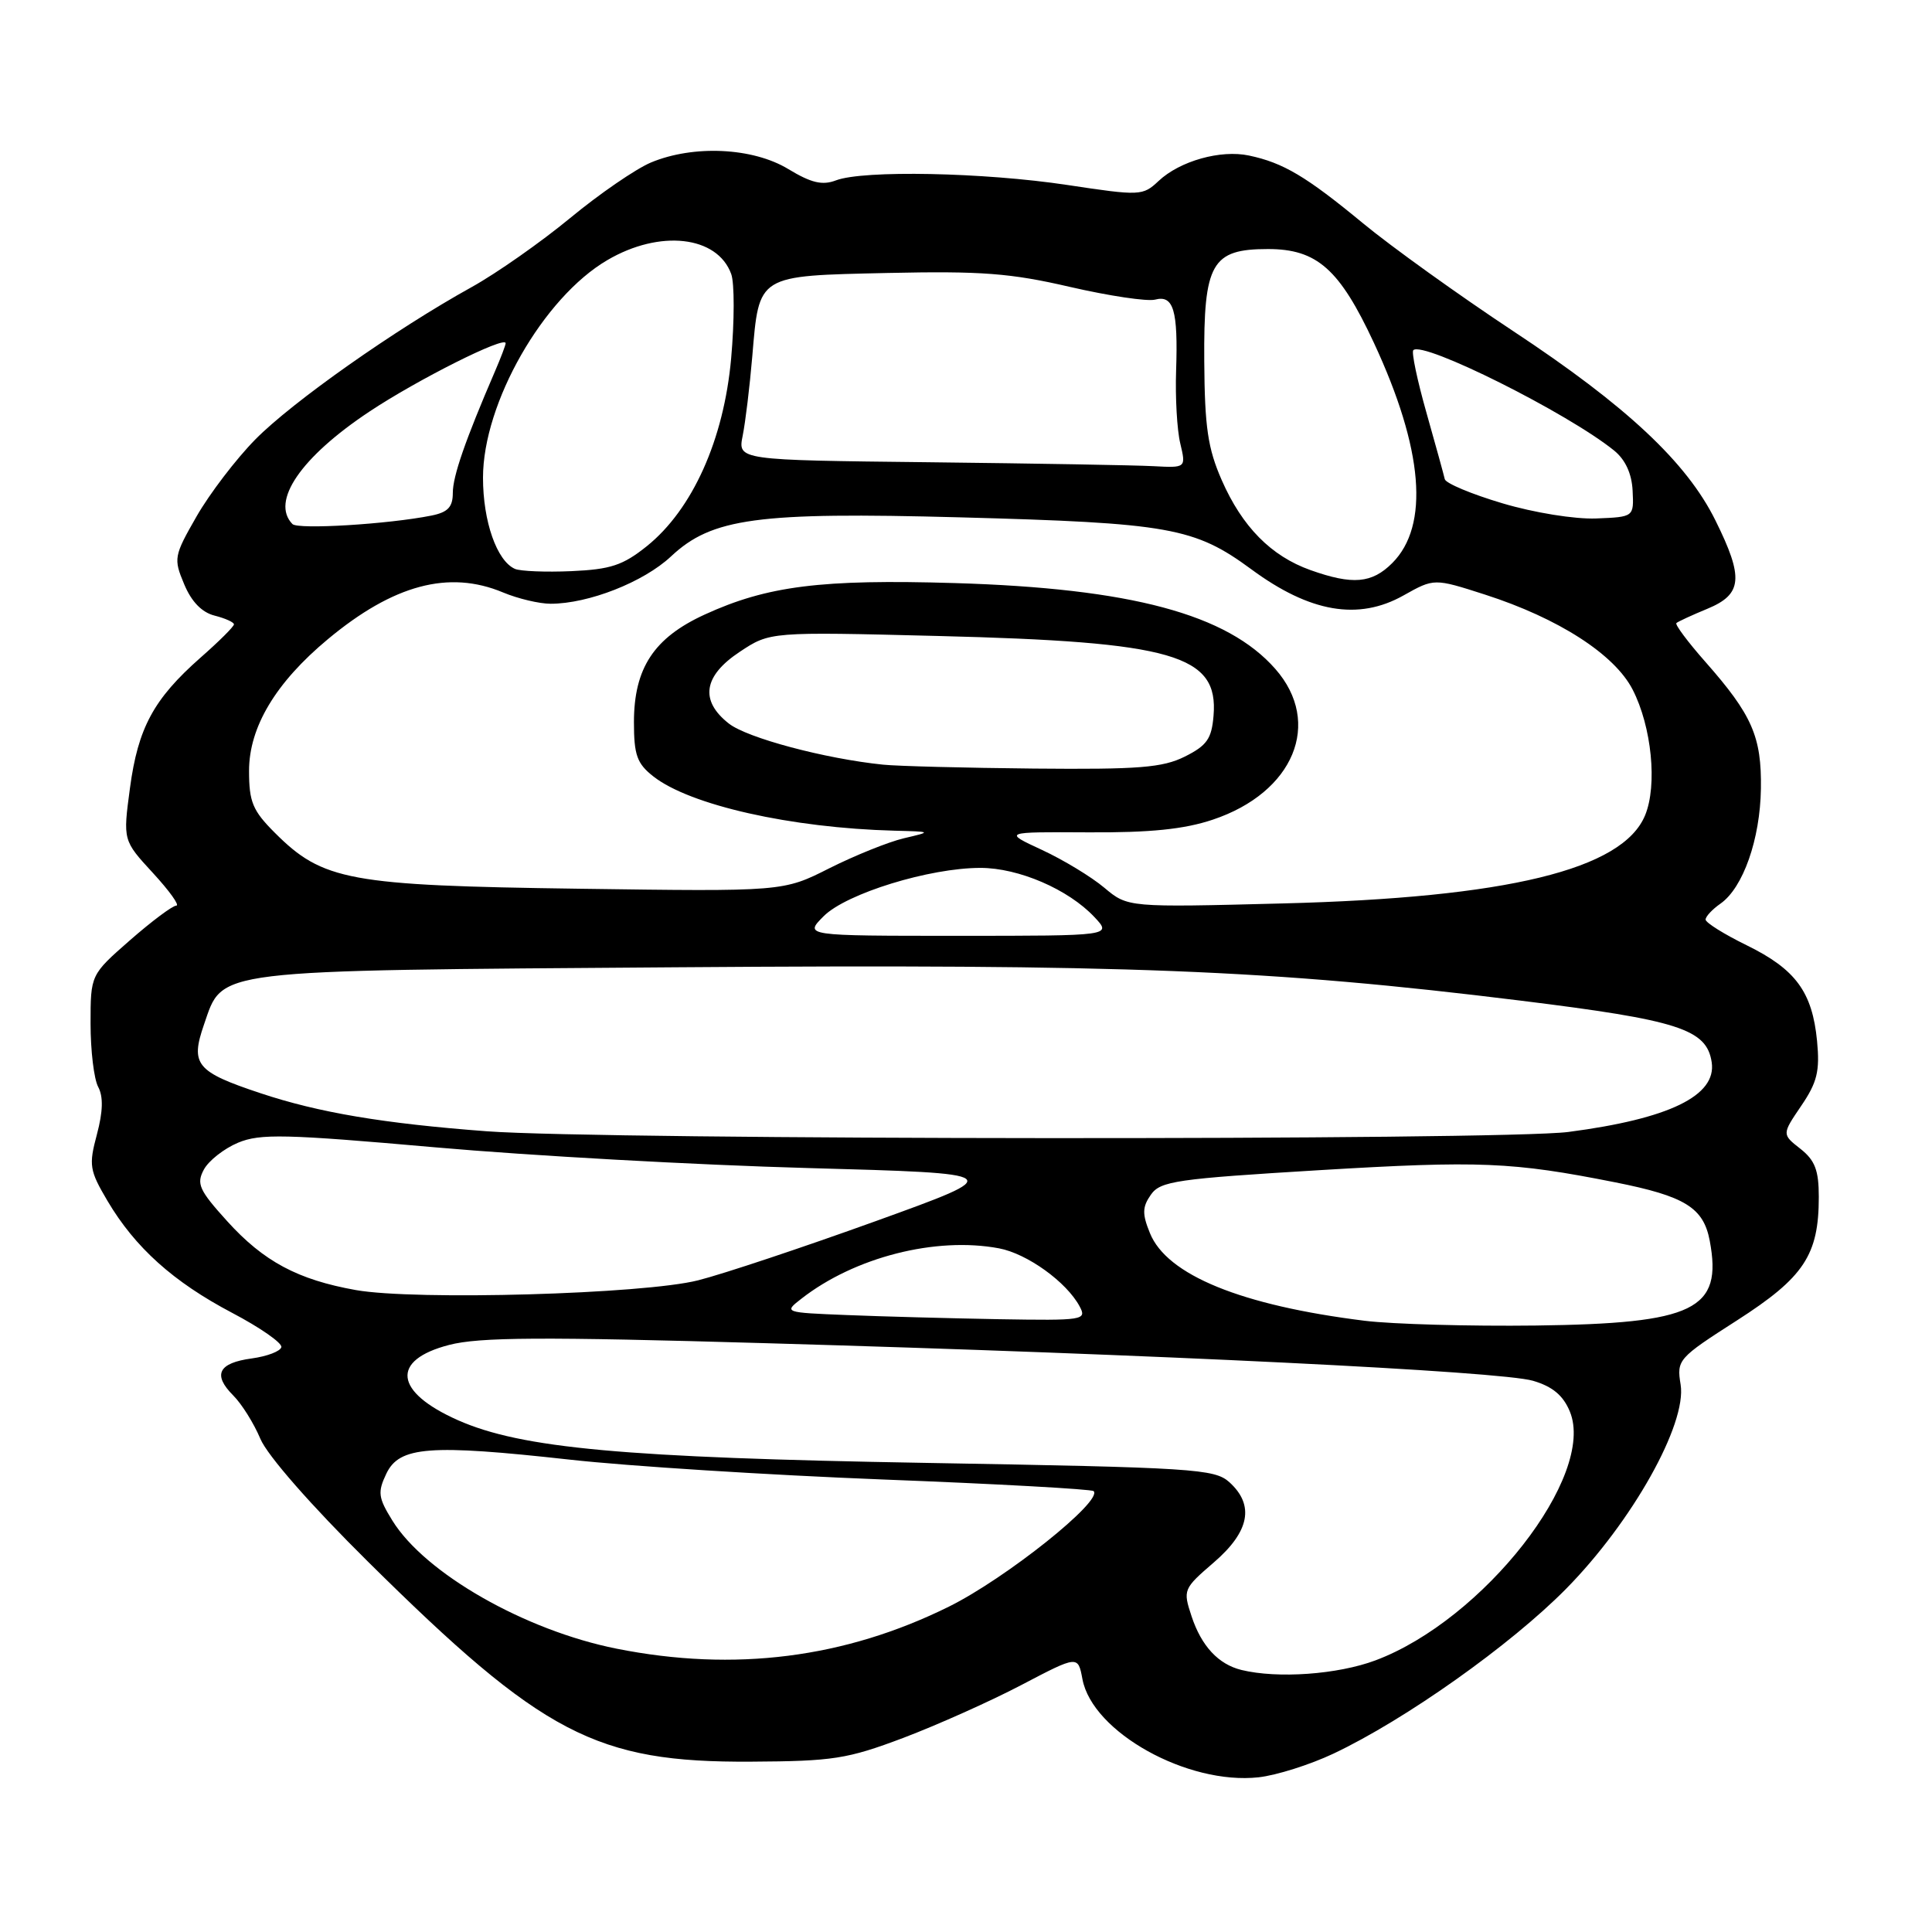 <?xml version="1.0" encoding="UTF-8" standalone="no"?>
<!DOCTYPE svg PUBLIC "-//W3C//DTD SVG 1.1//EN" "http://www.w3.org/Graphics/SVG/1.1/DTD/svg11.dtd" >
<svg xmlns="http://www.w3.org/2000/svg" xmlns:xlink="http://www.w3.org/1999/xlink" version="1.1" viewBox="0 0 256 256">
 <g >
 <path fill="currentColor"
d=" M 176.68 232.37 C 186.21 227.87 200.16 217.98 207.50 210.54 C 216.26 201.66 223.54 188.69 222.69 183.46 C 222.16 180.18 222.34 179.97 230.16 174.96 C 239.04 169.26 241.00 166.30 241.00 158.60 C 241.00 155.07 240.50 153.75 238.56 152.22 C 236.11 150.30 236.11 150.30 238.67 146.53 C 240.79 143.41 241.15 141.93 240.77 137.94 C 240.14 131.44 237.94 128.44 231.46 125.26 C 228.45 123.79 226.00 122.25 226.00 121.85 C 226.00 121.44 226.89 120.49 227.98 119.73 C 230.97 117.63 233.23 111.21 233.33 104.50 C 233.43 97.62 232.17 94.73 225.98 87.71 C 223.65 85.07 221.92 82.75 222.13 82.56 C 222.33 82.37 224.19 81.51 226.25 80.66 C 230.88 78.74 231.08 76.57 227.30 68.95 C 223.49 61.25 215.52 53.79 200.50 43.87 C 193.35 39.14 184.40 32.72 180.61 29.59 C 173.06 23.36 170.04 21.57 165.50 20.61 C 161.74 19.81 156.34 21.33 153.52 23.98 C 151.42 25.95 151.10 25.97 141.43 24.51 C 130.36 22.84 114.39 22.52 110.77 23.90 C 108.96 24.59 107.49 24.24 104.45 22.40 C 99.75 19.55 91.90 19.18 86.26 21.53 C 84.24 22.38 79.42 25.69 75.55 28.89 C 71.67 32.09 65.80 36.21 62.50 38.04 C 52.35 43.66 38.74 53.25 33.84 58.22 C 31.27 60.83 27.77 65.42 26.05 68.42 C 23.04 73.67 22.98 74.02 24.40 77.40 C 25.36 79.72 26.75 81.15 28.43 81.57 C 29.85 81.93 31.00 82.45 31.00 82.73 C 31.00 83.02 29.00 85.01 26.56 87.15 C 20.36 92.62 18.29 96.44 17.22 104.43 C 16.29 111.36 16.29 111.36 20.27 115.68 C 22.46 118.06 23.85 120.00 23.36 120.00 C 22.87 120.00 20.11 122.06 17.23 124.58 C 12.00 129.16 12.00 129.16 12.00 135.64 C 12.00 139.21 12.45 142.98 13.01 144.02 C 13.70 145.31 13.65 147.28 12.84 150.32 C 11.75 154.40 11.85 155.07 14.24 159.12 C 17.90 165.31 22.97 169.86 30.76 173.96 C 34.47 175.91 37.40 177.95 37.28 178.50 C 37.16 179.05 35.40 179.72 33.36 180.00 C 28.93 180.60 28.15 182.15 30.91 184.91 C 32.04 186.04 33.65 188.62 34.50 190.65 C 35.42 192.85 41.20 199.45 48.77 206.94 C 71.93 229.86 78.99 233.55 99.50 233.43 C 110.39 233.37 112.26 233.08 119.69 230.28 C 124.19 228.57 131.25 225.42 135.36 223.26 C 142.84 219.34 142.84 219.34 143.43 222.50 C 144.75 229.52 157.35 236.54 166.78 235.50 C 169.13 235.24 173.59 233.83 176.68 232.37 Z  M 164.50 221.28 C 161.44 220.53 159.20 218.12 157.89 214.17 C 156.73 210.66 156.79 210.52 160.85 207.02 C 165.58 202.94 166.26 199.45 162.90 196.40 C 160.93 194.63 158.23 194.46 122.65 193.84 C 82.66 193.15 69.10 191.91 60.67 188.18 C 52.23 184.43 51.74 180.22 59.51 178.21 C 63.52 177.17 71.77 177.12 101.50 177.98 C 153.20 179.46 198.83 181.70 203.13 182.96 C 205.72 183.72 207.13 184.90 208.01 187.03 C 211.52 195.50 196.56 214.65 182.25 220.01 C 177.25 221.88 169.30 222.45 164.50 221.28 Z  M 81.71 218.46 C 69.56 216.04 56.31 208.48 51.99 201.48 C 50.11 198.44 50.02 197.73 51.19 195.27 C 52.92 191.65 56.89 191.35 75.50 193.41 C 83.20 194.27 101.86 195.45 116.97 196.04 C 132.08 196.62 144.65 197.32 144.91 197.58 C 146.19 198.85 133.30 209.14 125.73 212.89 C 111.95 219.71 97.32 221.57 81.71 218.46 Z  M 180.84 175.01 C 164.47 172.98 154.61 168.95 152.37 163.39 C 151.33 160.84 151.36 159.93 152.50 158.30 C 153.76 156.50 155.88 156.20 174.88 155.05 C 196.07 153.78 200.39 153.96 214.00 156.66 C 223.27 158.50 225.72 160.01 226.55 164.41 C 228.27 173.56 224.54 175.37 203.50 175.64 C 194.70 175.75 184.50 175.46 180.84 175.01 Z  M 112.17 174.25 C 103.90 173.92 103.85 173.90 106.17 172.10 C 113.23 166.58 123.99 163.84 132.37 165.41 C 136.10 166.11 141.33 169.87 143.06 173.11 C 144.03 174.92 143.57 174.99 132.29 174.80 C 125.80 174.68 116.75 174.44 112.17 174.25 Z  M 47.15 170.94 C 39.46 169.57 34.93 167.15 30.10 161.81 C 26.38 157.70 26.00 156.86 27.01 154.98 C 27.64 153.80 29.68 152.20 31.53 151.42 C 34.48 150.19 37.76 150.27 57.70 152.03 C 70.24 153.14 92.42 154.37 107.00 154.77 C 133.50 155.50 133.50 155.50 116.00 161.82 C 106.38 165.29 95.80 168.82 92.50 169.65 C 85.28 171.48 55.05 172.34 47.15 170.94 Z  M 64.50 149.90 C 50.81 148.87 42.24 147.43 34.50 144.85 C 25.99 142.02 25.20 141.05 27.03 135.76 C 29.59 128.37 27.53 128.62 89.50 128.17 C 149.27 127.73 168.23 128.48 201.50 132.59 C 222.46 135.18 226.15 136.37 226.81 140.76 C 227.47 145.19 221.17 148.25 207.82 149.99 C 198.99 151.13 80.06 151.06 64.50 149.90 Z  M 109.14 121.40 C 112.15 118.39 123.16 115.00 129.91 115.00 C 134.98 115.00 141.56 117.84 145.01 121.51 C 147.35 124.00 147.35 124.00 126.95 124.00 C 106.55 124.00 106.55 124.00 109.14 121.40 Z  M 146.33 117.63 C 144.62 116.19 140.91 113.94 138.07 112.62 C 132.91 110.23 132.91 110.23 144.21 110.29 C 152.41 110.34 156.92 109.88 160.70 108.61 C 171.44 105.02 175.27 95.79 168.99 88.64 C 162.62 81.38 149.86 77.96 126.50 77.26 C 108.83 76.73 101.67 77.63 93.38 81.43 C 86.65 84.51 84.01 88.52 84.00 95.68 C 84.00 100.04 84.40 101.17 86.56 102.87 C 91.41 106.69 104.82 109.71 118.50 110.07 C 123.50 110.20 123.50 110.20 119.75 111.08 C 117.69 111.57 113.26 113.36 109.89 115.05 C 103.78 118.14 103.78 118.14 76.64 117.76 C 46.23 117.34 42.77 116.70 36.41 110.34 C 33.48 107.41 33.00 106.26 33.00 102.14 C 33.00 96.35 36.53 90.45 43.44 84.70 C 52.12 77.47 59.48 75.50 66.65 78.50 C 68.63 79.33 71.47 80.00 72.96 80.00 C 77.98 80.00 85.28 77.13 88.91 73.73 C 94.33 68.64 100.35 67.83 127.18 68.55 C 154.97 69.30 158.27 69.89 165.83 75.45 C 173.58 81.16 179.99 82.26 185.97 78.90 C 190.03 76.62 190.03 76.62 196.78 78.79 C 206.50 81.92 213.93 86.70 216.33 91.37 C 218.86 96.29 219.63 104.06 217.98 108.04 C 215.01 115.23 199.70 118.95 169.97 119.71 C 149.44 120.24 149.44 120.24 146.33 117.63 Z  M 117.00 101.32 C 109.29 100.53 98.99 97.78 96.57 95.87 C 92.70 92.83 93.20 89.56 98.02 86.37 C 102.03 83.71 102.03 83.71 124.27 84.27 C 155.50 85.05 161.48 86.77 160.80 94.84 C 160.55 97.89 159.92 98.79 157.00 100.25 C 154.05 101.72 150.92 101.97 137.00 101.84 C 127.92 101.75 118.92 101.52 117.00 101.32 Z  M 173.64 75.54 C 168.42 73.68 164.60 69.80 161.89 63.63 C 160.04 59.41 159.63 56.61 159.57 47.86 C 159.48 34.86 160.54 33.00 168.02 33.00 C 174.51 33.00 177.50 35.65 182.06 45.45 C 188.60 59.51 189.44 69.65 184.48 74.61 C 181.78 77.31 179.23 77.53 173.64 75.54 Z  M 68.23 75.38 C 65.83 74.32 64.00 69.09 64.00 63.30 C 64.00 53.41 71.98 39.44 80.47 34.47 C 87.43 30.38 95.05 31.24 96.89 36.31 C 97.33 37.51 97.32 42.55 96.88 47.50 C 95.91 58.27 91.76 67.50 85.71 72.37 C 82.54 74.91 80.91 75.45 75.71 75.68 C 72.30 75.83 68.93 75.69 68.23 75.38 Z  M 38.75 69.44 C 35.84 66.45 39.86 60.58 48.93 54.55 C 55.30 50.31 67.00 44.44 67.00 45.48 C 67.00 45.73 66.36 47.41 65.58 49.22 C 61.64 58.36 60.00 63.10 60.00 65.31 C 60.00 67.19 59.35 67.88 57.15 68.32 C 51.44 69.46 39.48 70.19 38.75 69.44 Z  M 199.08 66.69 C 195.00 65.48 191.56 64.04 191.44 63.49 C 191.32 62.95 190.23 58.98 189.01 54.68 C 187.79 50.38 187.01 46.66 187.27 46.40 C 188.54 45.13 207.74 54.73 213.88 59.70 C 215.36 60.90 216.22 62.75 216.33 65.02 C 216.50 68.50 216.50 68.50 211.50 68.70 C 208.68 68.81 203.27 67.94 199.08 66.69 Z  M 123.13 61.25 C 97.76 60.97 97.76 60.97 98.41 57.73 C 98.77 55.95 99.34 51.23 99.68 47.24 C 100.60 36.34 100.26 36.56 117.62 36.17 C 130.03 35.90 133.90 36.19 141.79 38.02 C 146.96 39.21 152.02 39.97 153.06 39.70 C 155.50 39.06 156.11 41.11 155.84 49.12 C 155.72 52.63 155.96 56.96 156.39 58.75 C 157.16 62.00 157.16 62.00 152.83 61.77 C 150.45 61.64 137.08 61.41 123.13 61.25 Z "/>
</g>
</svg>